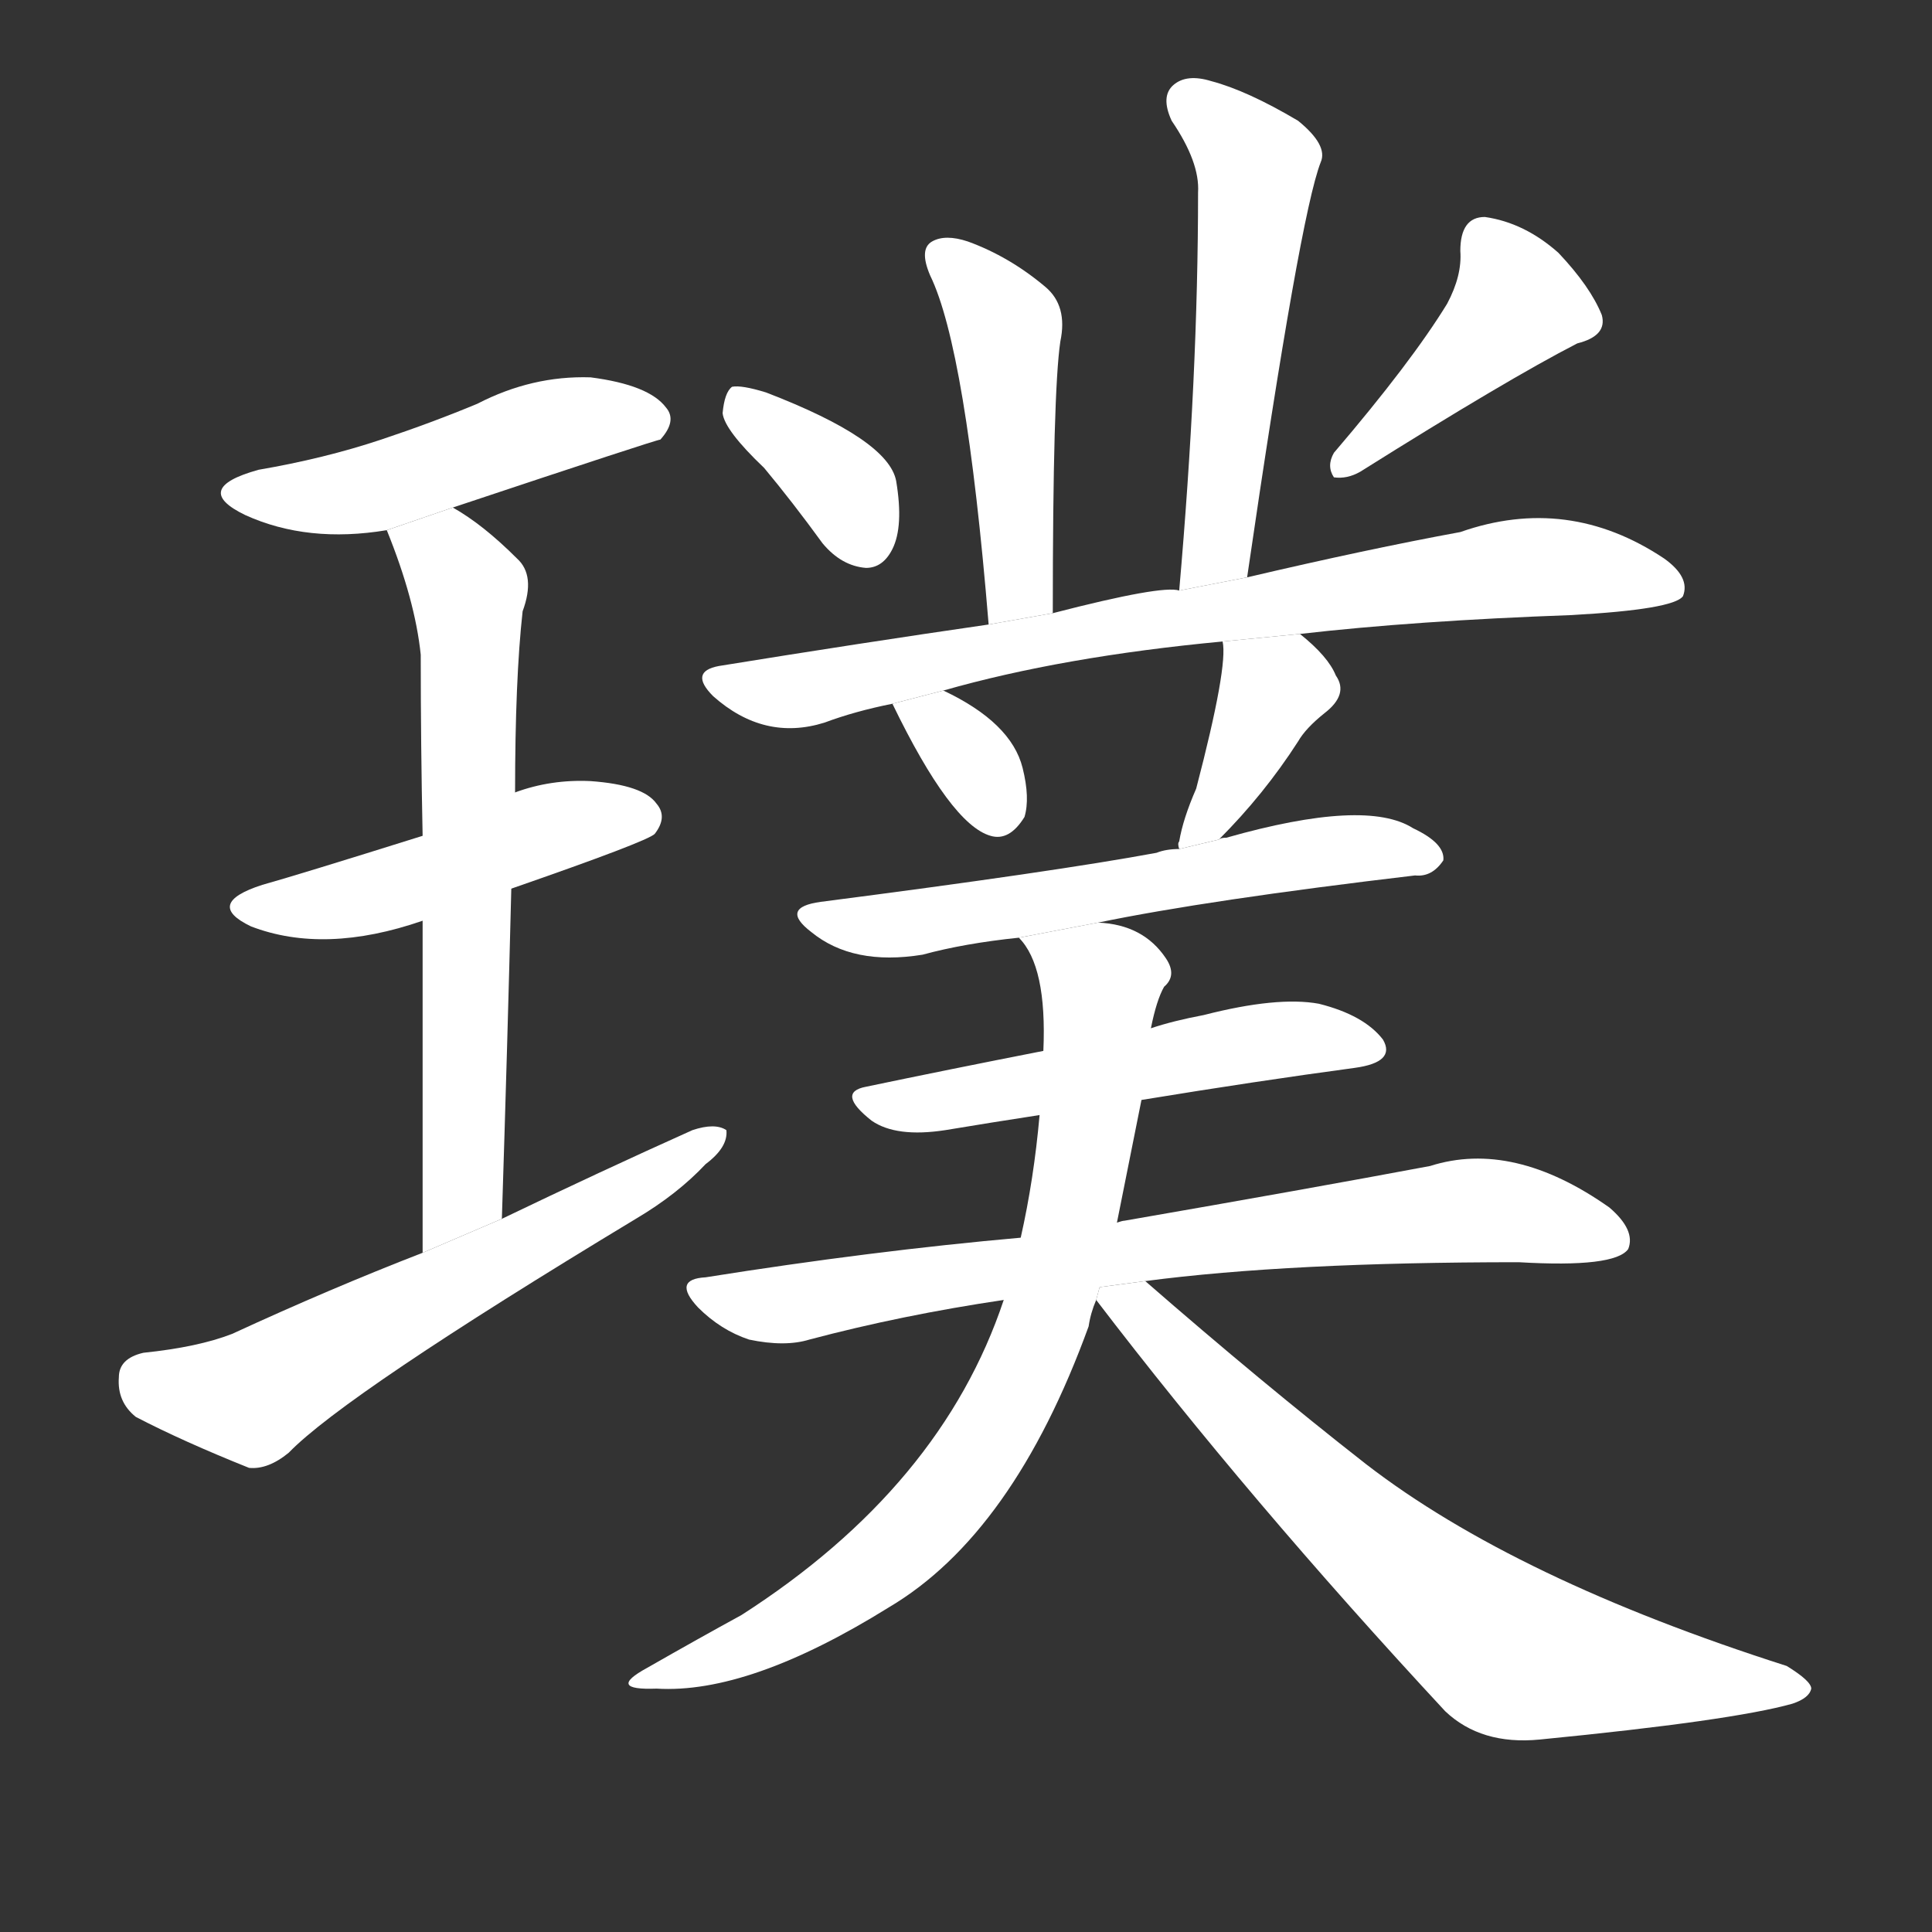 <!-- u749e_pu2_unpolished_gem_uncarved_gem -->
<!-- 749E -->
<!--  -->
<!--  -->
<svg viewBox="0 0 1024 1024">
  <rect x="0" y="0" width="1024" height="1024" fill="#333333" stroke="none"/>
  <g transform="scale(1, -1) translate(0, -900)">
    <path fill="#FFFFFF" d="M 240 631 Q 348 667 350 667 Q 359 677 353 684 Q 344 696 313 700 Q 282 701 253 686 Q 229 676 202 667 Q 172 657 137 651 Q 101 641 130 627 Q 163 612 205 619 L 240 631 Z"></path>
    <path fill="#FFFFFF" d="M 271 429 Q 343 454 347 458 Q 354 467 348 474 Q 341 484 313 486 Q 292 487 273 480 L 224 457 Q 157 436 139 431 Q 108 421 133 409 Q 172 394 224 412 L 271 429 Z"></path>
    <path fill="#FFFFFF" d="M 266 254 Q 269 348 271 429 L 273 480 Q 273 540 277 576 Q 284 595 274 604 Q 256 622 240 631 L 205 619 Q 220 582 223 553 Q 223 505 224 457 L 224 412 Q 224 342 224 236 L 266 254 Z"></path>
    <path fill="#FFFFFF" d="M 224 236 Q 175 217 123 193 Q 105 186 76 183 Q 63 180 63 170 Q 62 157 72 149 Q 97 136 132 122 Q 142 121 153 130 Q 183 161 337 254 Q 359 267 374 283 Q 386 292 385 301 Q 379 305 367 301 Q 318 279 266 254 L 224 236 Z"></path>
    <path fill="#FFFFFF" d="M 558 575 Q 558 692 562 719 Q 566 738 554 748 Q 535 764 513 772 Q 501 776 494 772 Q 487 768 493 754 Q 512 715 524 569 L 558 575 Z"></path>
    <path fill="#FFFFFF" d="M 661 594 Q 689 786 700 814 Q 704 823 688 836 Q 661 852 642 857 Q 629 861 622 855 Q 615 849 621 836 Q 636 814 635 798 Q 635 701 625 587 L 661 594 Z"></path>
    <path fill="#FFFFFF" d="M 405 652 Q 420 634 436 612 Q 446 600 459 599 Q 468 599 473 609 Q 479 621 475 645 Q 471 667 406 692 Q 393 696 388 695 Q 384 692 383 681 Q 384 672 405 652 Z"></path>
    <path fill="#FFFFFF" d="M 767 739 Q 748 708 707 660 Q 703 653 707 647 Q 714 646 721 650 Q 799 699 836 718 Q 852 722 849 733 Q 843 748 826 766 Q 808 782 787 785 Q 774 785 774 767 Q 775 754 767 739 Z"></path>
    <path fill="#FFFFFF" d="M 689 564 Q 750 571 833 574 Q 887 577 892 584 Q 896 594 882 604 Q 831 638 774 618 Q 725 609 661 594 L 625 587 Q 616 590 558 575 L 524 569 Q 455 559 381 547 Q 365 544 378 531 Q 405 507 437 517 Q 453 523 473 527 L 500 534 Q 563 552 648 560 L 689 564 Z"></path>
    <path fill="#FFFFFF" d="M 473 527 Q 504 463 525 457 Q 535 454 543 467 Q 546 477 542 493 Q 536 517 500 534 L 473 527 Z"></path>
    <path fill="#FFFFFF" d="M 646 455 Q 670 479 688 507 Q 692 514 702 522 Q 715 532 708 542 Q 704 552 689 564 L 648 560 Q 651 547 634 482 Q 627 466 625 454 Q 624 453 625 450 L 646 455 Z"></path>
    <path fill="#FFFFFF" d="M 582 411 Q 640 423 750 436 Q 759 435 765 444 Q 766 453 749 461 Q 724 477 650 456 Q 647 456 646 455 L 625 450 Q 618 450 613 448 Q 559 438 435 422 Q 413 419 430 406 Q 452 388 489 394 Q 511 400 540 403 L 582 411 Z"></path>
    <path fill="#FFFFFF" d="M 605 317 Q 666 327 718 334 Q 740 337 733 349 Q 723 362 699 368 Q 677 372 638 362 Q 622 359 610 355 L 553 343 Q 502 333 459 324 Q 443 321 462 306 Q 475 297 501 301 Q 525 305 551 309 L 605 317 Z"></path>
    <path fill="#FFFFFF" d="M 607 221 Q 683 231 805 231 Q 856 228 863 238 Q 867 248 853 260 Q 802 296 758 282 Q 694 270 596 253 Q 595 253 592 252 L 541 244 Q 462 237 374 223 Q 356 222 370 207 Q 382 195 397 190 Q 416 186 429 190 Q 478 203 532 211 L 607 221 Z"></path>
    <path fill="#FFFFFF" d="M 592 252 Q 598 282 605 317 L 610 355 Q 613 370 617 377 Q 624 383 618 392 Q 606 410 582 411 L 540 403 Q 555 388 553 343 L 551 309 Q 548 275 541 244 L 532 211 Q 499 112 393 44 Q 371 32 343 16 Q 321 4 348 5 Q 397 2 471 48 Q 537 87 577 197 Q 578 204 581 211 L 592 252 Z"></path>
    <path fill="#FFFFFF" d="M 581 211 Q 662 105 766 -7 Q 785 -25 816 -22 Q 918 -12 950 -3 Q 959 0 960 5 Q 960 9 947 17 Q 803 63 724 124 Q 669 167 607 221 L 582.818 217.776 L 581 211 Z"></path>
  </g>
</svg>

